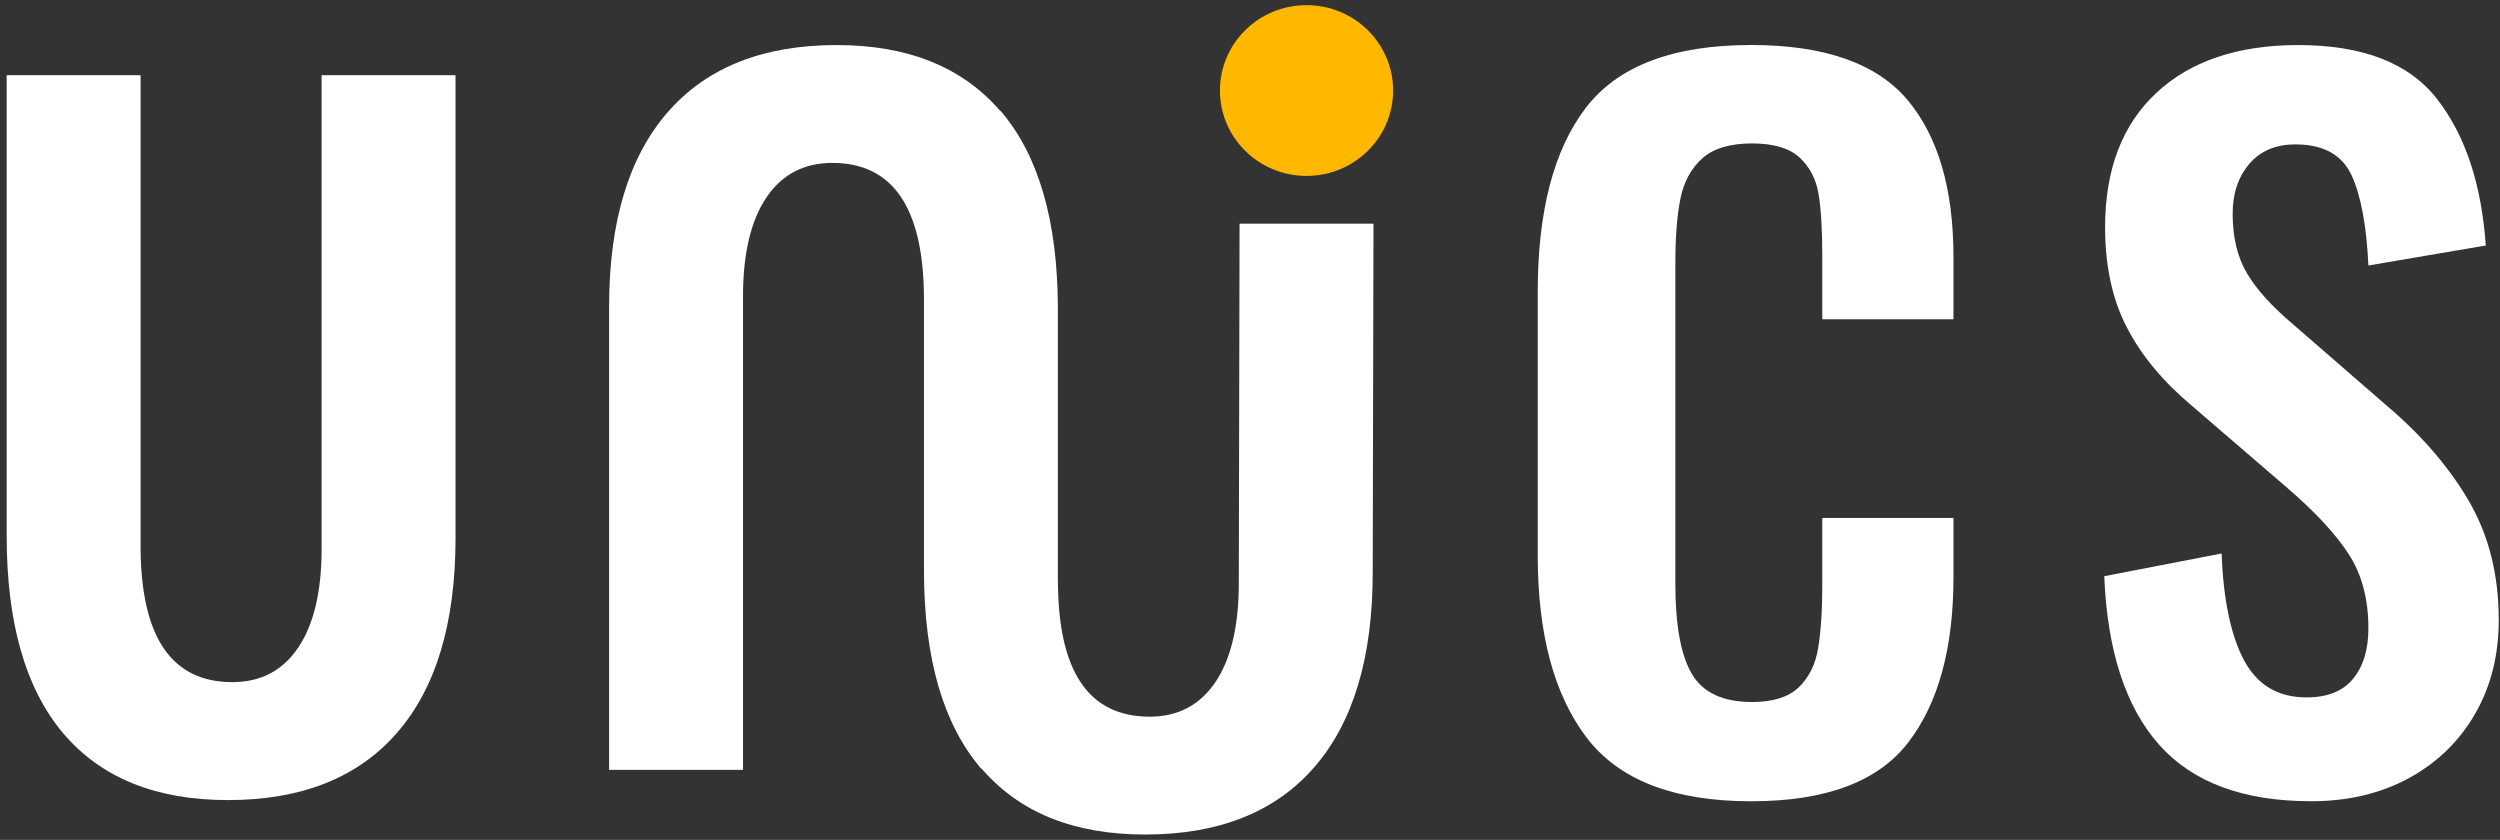 <?xml version="1.0" encoding="UTF-8"?>
<svg width="128px" height="43px" viewBox="0 0 128 43" version="1.1" xmlns="http://www.w3.org/2000/svg" xmlns:xlink="http://www.w3.org/1999/xlink">
    <rect x="0" y="0" width="128" height="43" fill="#333333" stroke="none"/>
    <!-- Generator: Sketch 51.3 (57544) - http://www.bohemiancoding.com/sketch -->
    <title>logo</title>
    <desc>Created with Sketch.</desc>
    <defs></defs>
    <g id="концепции" stroke="none" stroke-width="1" fill="none" fill-rule="evenodd">
        <g id="Unics-Desktop-HD" transform="translate(-289, -40)">
            <g id="logo" transform="translate(289, 40)">
                <path d="M23.323,3.85 L23.323,27.54 C23.323,31.895 22.326,35.224 20.328,37.519 C18.33,39.814 15.444,40.964 11.67,40.964 C7.978,40.964 5.17,39.823 3.237,37.545 C1.309,35.267 0.342,31.895 0.342,27.442 L0.342,3.85 L7.198,3.85 L7.198,27.942 C7.198,32.6 8.766,34.925 11.895,34.925 C13.351,34.925 14.478,34.335 15.275,33.147 C16.068,31.963 16.467,30.28 16.467,28.091 L16.467,3.85 L23.323,3.85 Z" id="Fill-1" fill="#FFFFFF"></path>
                <path d="M81.215,37.738 C79.559,35.546 78.732,32.443 78.732,28.43 L78.732,14.946 C78.732,10.813 79.551,7.668 81.193,5.522 C82.831,3.381 85.652,2.304 89.656,2.304 C93.409,2.304 96.074,3.24 97.652,5.104 C99.229,6.971 100.018,9.659 100.018,13.172 L100.018,16.348 L93.301,16.348 L93.301,13.083 C93.301,11.745 93.236,10.694 93.11,9.933 C92.984,9.172 92.659,8.548 92.139,8.065 C91.619,7.587 90.809,7.343 89.704,7.343 C88.569,7.343 87.715,7.604 87.152,8.112 C86.584,8.625 86.211,9.313 86.038,10.164 C85.865,11.023 85.778,12.134 85.778,13.502 L85.778,29.879 C85.778,32.024 86.064,33.567 86.632,34.52 C87.199,35.469 88.222,35.943 89.704,35.943 C90.779,35.943 91.572,35.691 92.092,35.195 C92.612,34.695 92.945,34.037 93.084,33.212 C93.227,32.387 93.301,31.293 93.301,29.921 L93.301,26.519 L100.018,26.519 L100.018,29.55 C100.018,33.191 99.242,36.012 97.699,38.016 C96.152,40.025 93.474,41.025 89.656,41.025 C85.683,41.025 82.87,39.931 81.215,37.738" id="Fill-4" fill="#FFFFFF"></path>
                <path d="M110.55,38.134 C108.834,36.203 107.894,33.326 107.738,29.501 L113.744,28.339 C113.839,30.732 114.225,32.557 114.901,33.818 C115.581,35.079 116.643,35.707 118.095,35.707 C119.165,35.707 119.962,35.386 120.482,34.749 C121.002,34.113 121.262,33.249 121.262,32.164 C121.262,30.668 120.924,29.403 120.248,28.36 C119.568,27.317 118.502,26.176 117.055,24.933 L112.227,20.778 C110.745,19.535 109.636,18.197 108.895,16.765 C108.154,15.338 107.781,13.628 107.781,11.633 C107.781,8.679 108.656,6.389 110.407,4.752 C112.158,3.123 114.58,2.307 117.67,2.307 C120.981,2.307 123.355,3.23 124.79,5.085 C126.224,6.931 127.052,9.427 127.273,12.569 L121.262,13.594 C121.167,11.543 120.877,9.996 120.391,8.953 C119.897,7.914 118.944,7.393 117.527,7.393 C116.517,7.393 115.729,7.726 115.161,8.393 C114.593,9.064 114.312,9.91 114.312,10.936 C114.312,12.15 114.554,13.167 115.044,13.992 C115.529,14.817 116.327,15.697 117.432,16.629 L122.211,20.778 C124.005,22.3 125.409,23.937 126.419,25.676 C127.429,27.42 127.936,29.441 127.936,31.741 C127.936,33.544 127.533,35.147 126.727,36.544 C125.921,37.946 124.794,39.04 123.347,39.835 C121.895,40.626 120.222,41.023 118.333,41.023 C114.862,41.023 112.266,40.062 110.55,38.134" id="Fill-6" fill="#FFFFFF"></path>
                <path d="M63.466,11.453 L63.427,29.856 C63.427,32.044 63.029,33.728 62.236,34.916 C61.438,36.1 60.312,36.694 58.86,36.694 C55.735,36.694 54.175,34.373 54.167,29.753 C54.167,29.736 54.162,29.723 54.162,29.706 L54.162,15.748 C54.149,11.333 53.187,7.987 51.272,5.726 C51.233,5.683 51.19,5.657 51.155,5.615 C49.227,3.418 46.462,2.307 42.839,2.307 C39.065,2.307 36.179,3.452 34.181,5.751 C32.183,8.046 31.186,11.371 31.186,15.726 L31.186,39.416 L38.042,39.416 L38.042,15.179 C38.042,12.991 38.441,11.303 39.234,10.119 C40.031,8.935 41.158,8.341 42.614,8.341 C45.729,8.341 47.294,10.658 47.307,15.282 C47.307,15.299 47.307,15.308 47.307,15.329 L47.307,29.283 C47.32,33.702 48.282,37.044 50.197,39.309 C50.232,39.352 50.28,39.378 50.314,39.416 C52.243,41.617 55.003,42.728 58.63,42.728 C62.405,42.728 65.291,41.579 67.288,39.284 C69.286,36.989 70.283,33.664 70.283,29.304 L70.322,11.453 L63.466,11.453 Z" id="Fill-13" fill="#FFFFFF"></path>
                <path d="M71.327,4.635 C71.327,7.05 69.342,9.007 66.894,9.007 C64.446,9.007 62.461,7.05 62.461,4.635 C62.461,2.22 64.446,0.263 66.894,0.263 C69.342,0.263 71.327,2.22 71.327,4.635" id="Fill-16" fill="#FFB700"></path>
            </g>
        </g>
    </g>
</svg>